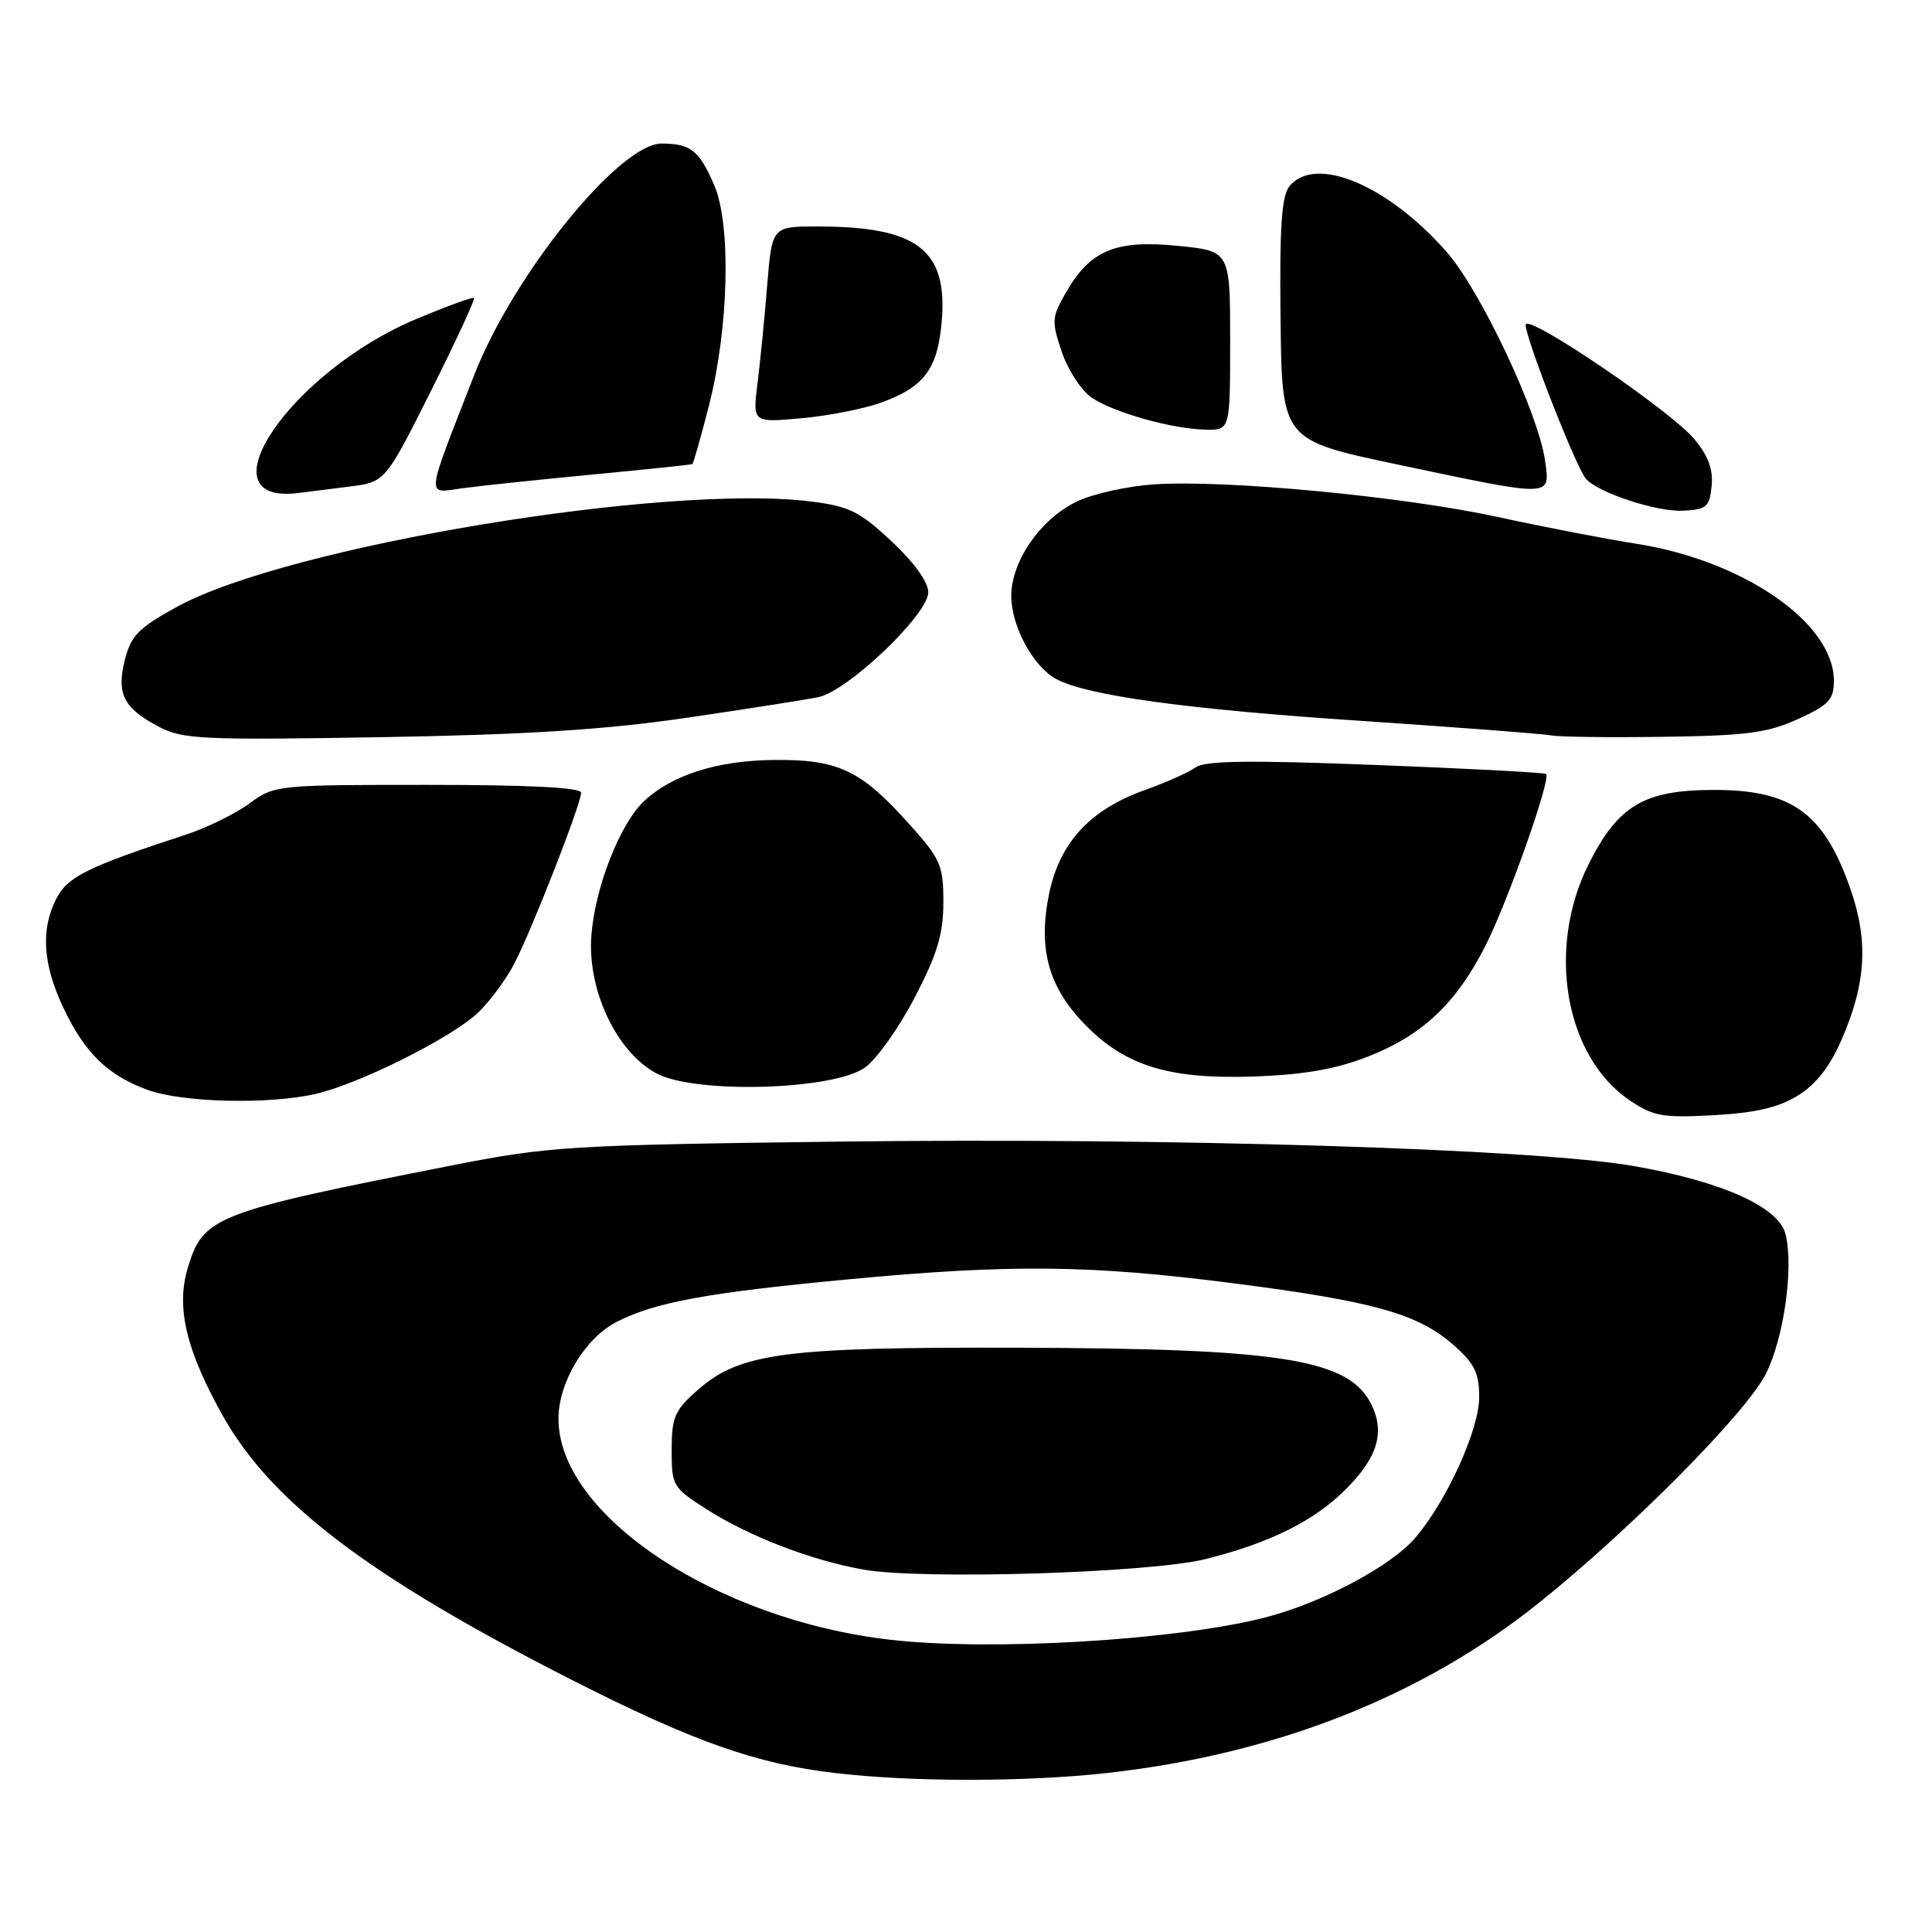 <?xml version="1.0" encoding="UTF-8" standalone="no"?>
<!DOCTYPE svg PUBLIC "-//W3C//DTD SVG 1.1//EN" "http://www.w3.org/Graphics/SVG/1.1/DTD/svg11.dtd" >
<svg xmlns="http://www.w3.org/2000/svg" xmlns:xlink="http://www.w3.org/1999/xlink" version="1.1" viewBox="0 0 256 256">
 <g >
 <path fill="currentColor"
d=" M 146.70 234.93 C 169.05 232.44 188.50 224.76 204.00 212.32 C 216.15 202.57 231.34 187.25 233.97 182.07 C 236.37 177.36 237.70 167.93 236.59 163.52 C 235.69 159.93 228.19 156.56 216.50 154.51 C 203.42 152.21 154.76 150.72 111.00 151.27 C 75.54 151.72 72.77 151.89 60.00 154.40 C 28.38 160.62 26.92 161.18 24.87 168.04 C 23.32 173.23 24.65 178.88 29.49 187.54 C 35.92 199.06 48.94 208.94 75.56 222.49 C 91.82 230.76 100.17 233.72 110.68 234.94 C 120.93 236.14 135.92 236.13 146.70 234.93 Z  M 238.23 145.17 C 240.64 143.68 242.48 141.32 244.03 137.74 C 247.30 130.21 247.60 124.64 245.13 117.61 C 241.61 107.64 237.34 104.61 226.84 104.67 C 217.79 104.72 214.37 106.79 210.50 114.51 C 204.87 125.75 207.38 140.07 216.00 145.84 C 219.09 147.92 220.38 148.14 227.10 147.77 C 232.62 147.46 235.67 146.75 238.23 145.17 Z  M 41.82 144.95 C 47.62 143.62 59.83 137.51 63.34 134.19 C 64.90 132.71 67.09 129.75 68.19 127.60 C 70.58 122.95 77.00 106.51 77.00 105.04 C 77.00 104.35 70.06 104.00 56.69 104.00 C 36.67 104.00 36.34 104.03 33.04 106.47 C 31.20 107.83 27.40 109.69 24.59 110.61 C 11.65 114.84 8.97 116.16 7.49 119.03 C 5.37 123.11 5.66 127.73 8.38 133.50 C 11.21 139.50 14.25 142.47 19.54 144.41 C 24.16 146.10 35.63 146.38 41.82 144.95 Z  M 114.68 141.41 C 116.23 140.26 119.19 136.07 121.25 132.09 C 124.21 126.39 125.00 123.74 125.00 119.54 C 125.00 114.62 124.65 113.83 120.37 109.07 C 114.03 102.01 111.01 100.60 102.49 100.70 C 95.02 100.78 89.03 102.69 85.34 106.15 C 82.15 109.15 78.84 117.59 78.36 123.95 C 77.81 131.19 81.69 139.41 87.00 142.24 C 92.18 144.99 110.58 144.45 114.68 141.41 Z  M 181.42 139.94 C 188.57 137.11 193.05 132.84 196.88 125.21 C 199.84 119.34 205.54 103.18 204.87 102.56 C 204.67 102.37 194.49 101.83 182.26 101.36 C 165.52 100.71 159.63 100.79 158.41 101.69 C 157.52 102.34 154.49 103.69 151.69 104.69 C 144.47 107.26 140.43 111.62 139.02 118.38 C 137.49 125.79 138.94 130.94 144.01 136.01 C 149.35 141.35 155.16 143.06 166.50 142.63 C 172.97 142.38 177.17 141.63 181.42 139.94 Z  M 91.00 95.11 C 98.97 93.94 106.83 92.71 108.45 92.37 C 112.37 91.55 123.00 81.41 123.00 78.48 C 123.00 77.13 121.12 74.51 118.14 71.73 C 113.91 67.77 112.52 67.08 107.45 66.45 C 88.26 64.05 38.16 72.37 23.50 80.38 C 18.38 83.18 17.36 84.21 16.55 87.41 C 15.41 91.95 16.35 93.82 21.07 96.31 C 24.20 97.96 26.81 98.08 50.50 97.68 C 69.87 97.35 80.20 96.69 91.00 95.11 Z  M 238.25 95.28 C 242.33 93.42 243.00 92.70 243.00 90.20 C 243.00 82.56 231.07 74.29 216.82 72.05 C 212.79 71.42 204.55 69.83 198.50 68.51 C 185.98 65.78 162.38 63.54 152.89 64.18 C 149.38 64.42 144.79 65.44 142.69 66.45 C 137.86 68.78 134.00 74.35 134.00 78.98 C 134.01 83.00 136.91 88.35 139.98 89.99 C 144.06 92.17 157.29 93.99 180.25 95.51 C 193.04 96.37 204.40 97.23 205.50 97.44 C 206.60 97.65 213.35 97.74 220.50 97.63 C 231.45 97.48 234.25 97.10 238.25 95.28 Z  M 226.80 64.39 C 227.02 62.19 226.34 60.37 224.47 58.14 C 221.32 54.40 202.64 41.70 202.18 42.99 C 201.83 44.02 208.83 61.98 210.16 63.46 C 211.83 65.32 219.53 67.84 223.00 67.67 C 226.14 67.52 226.53 67.18 226.80 64.39 Z  M 46.27 64.48 C 51.05 63.87 51.05 63.87 57.09 51.83 C 60.41 45.21 62.98 39.65 62.81 39.48 C 62.64 39.32 59.18 40.58 55.12 42.29 C 38.46 49.29 26.50 66.93 39.50 65.33 C 40.60 65.19 43.65 64.81 46.27 64.48 Z  M 78.50 62.88 C 85.65 62.20 91.61 61.58 91.75 61.49 C 91.88 61.41 92.87 57.92 93.94 53.74 C 96.57 43.45 96.90 29.77 94.64 24.54 C 92.64 19.92 91.53 19.04 87.69 19.02 C 82.10 18.98 68.00 36.40 62.81 49.75 C 56.29 66.50 56.41 65.35 61.25 64.70 C 63.59 64.38 71.35 63.56 78.50 62.88 Z  M 204.74 61.12 C 203.90 54.86 196.21 38.52 191.67 33.36 C 183.87 24.50 174.31 20.50 170.87 24.66 C 169.82 25.93 169.54 30.02 169.68 42.32 C 169.86 58.32 169.86 58.32 185.18 61.55 C 205.89 65.92 205.39 65.93 204.74 61.12 Z  M 163.00 45.13 C 163.00 33.26 163.00 33.26 156.01 32.57 C 147.78 31.76 144.44 33.17 141.22 38.80 C 139.35 42.07 139.32 42.58 140.72 46.70 C 141.55 49.12 143.34 51.83 144.71 52.73 C 147.74 54.72 155.34 56.84 159.75 56.93 C 163.00 57.00 163.00 57.00 163.00 45.13 Z  M 116.63 53.39 C 122.45 51.32 124.26 48.92 124.79 42.50 C 125.57 33.10 121.53 30.02 108.40 30.01 C 102.30 30.00 102.30 30.00 101.66 37.75 C 101.32 42.01 100.74 47.86 100.38 50.75 C 99.72 56.00 99.72 56.00 106.11 55.43 C 109.62 55.12 114.36 54.20 116.63 53.39 Z  M 118.00 217.28 C 94.89 214.64 74.00 200.74 74.00 188.00 C 74.00 183.14 77.54 177.27 81.76 175.13 C 86.87 172.54 93.72 171.28 112.50 169.51 C 133.96 167.49 144.49 167.60 163.50 170.05 C 182.05 172.44 187.88 174.08 192.59 178.21 C 195.38 180.66 196.00 181.92 196.00 185.13 C 196.00 189.40 191.78 198.73 187.61 203.68 C 184.39 207.51 175.16 212.41 167.50 214.36 C 155.67 217.36 131.30 218.80 118.00 217.28 Z  M 159.72 206.59 C 168.23 204.47 174.13 201.54 178.30 197.36 C 182.50 193.17 183.52 189.87 181.77 186.21 C 178.85 180.11 170.10 178.68 135.00 178.58 C 103.88 178.49 98.05 179.26 92.44 184.19 C 89.40 186.86 89.00 187.77 89.00 192.13 C 89.00 196.90 89.14 197.13 93.70 200.03 C 99.40 203.64 107.41 206.72 114.35 207.97 C 122.05 209.36 152.31 208.43 159.72 206.59 Z "/>
</g>
</svg>